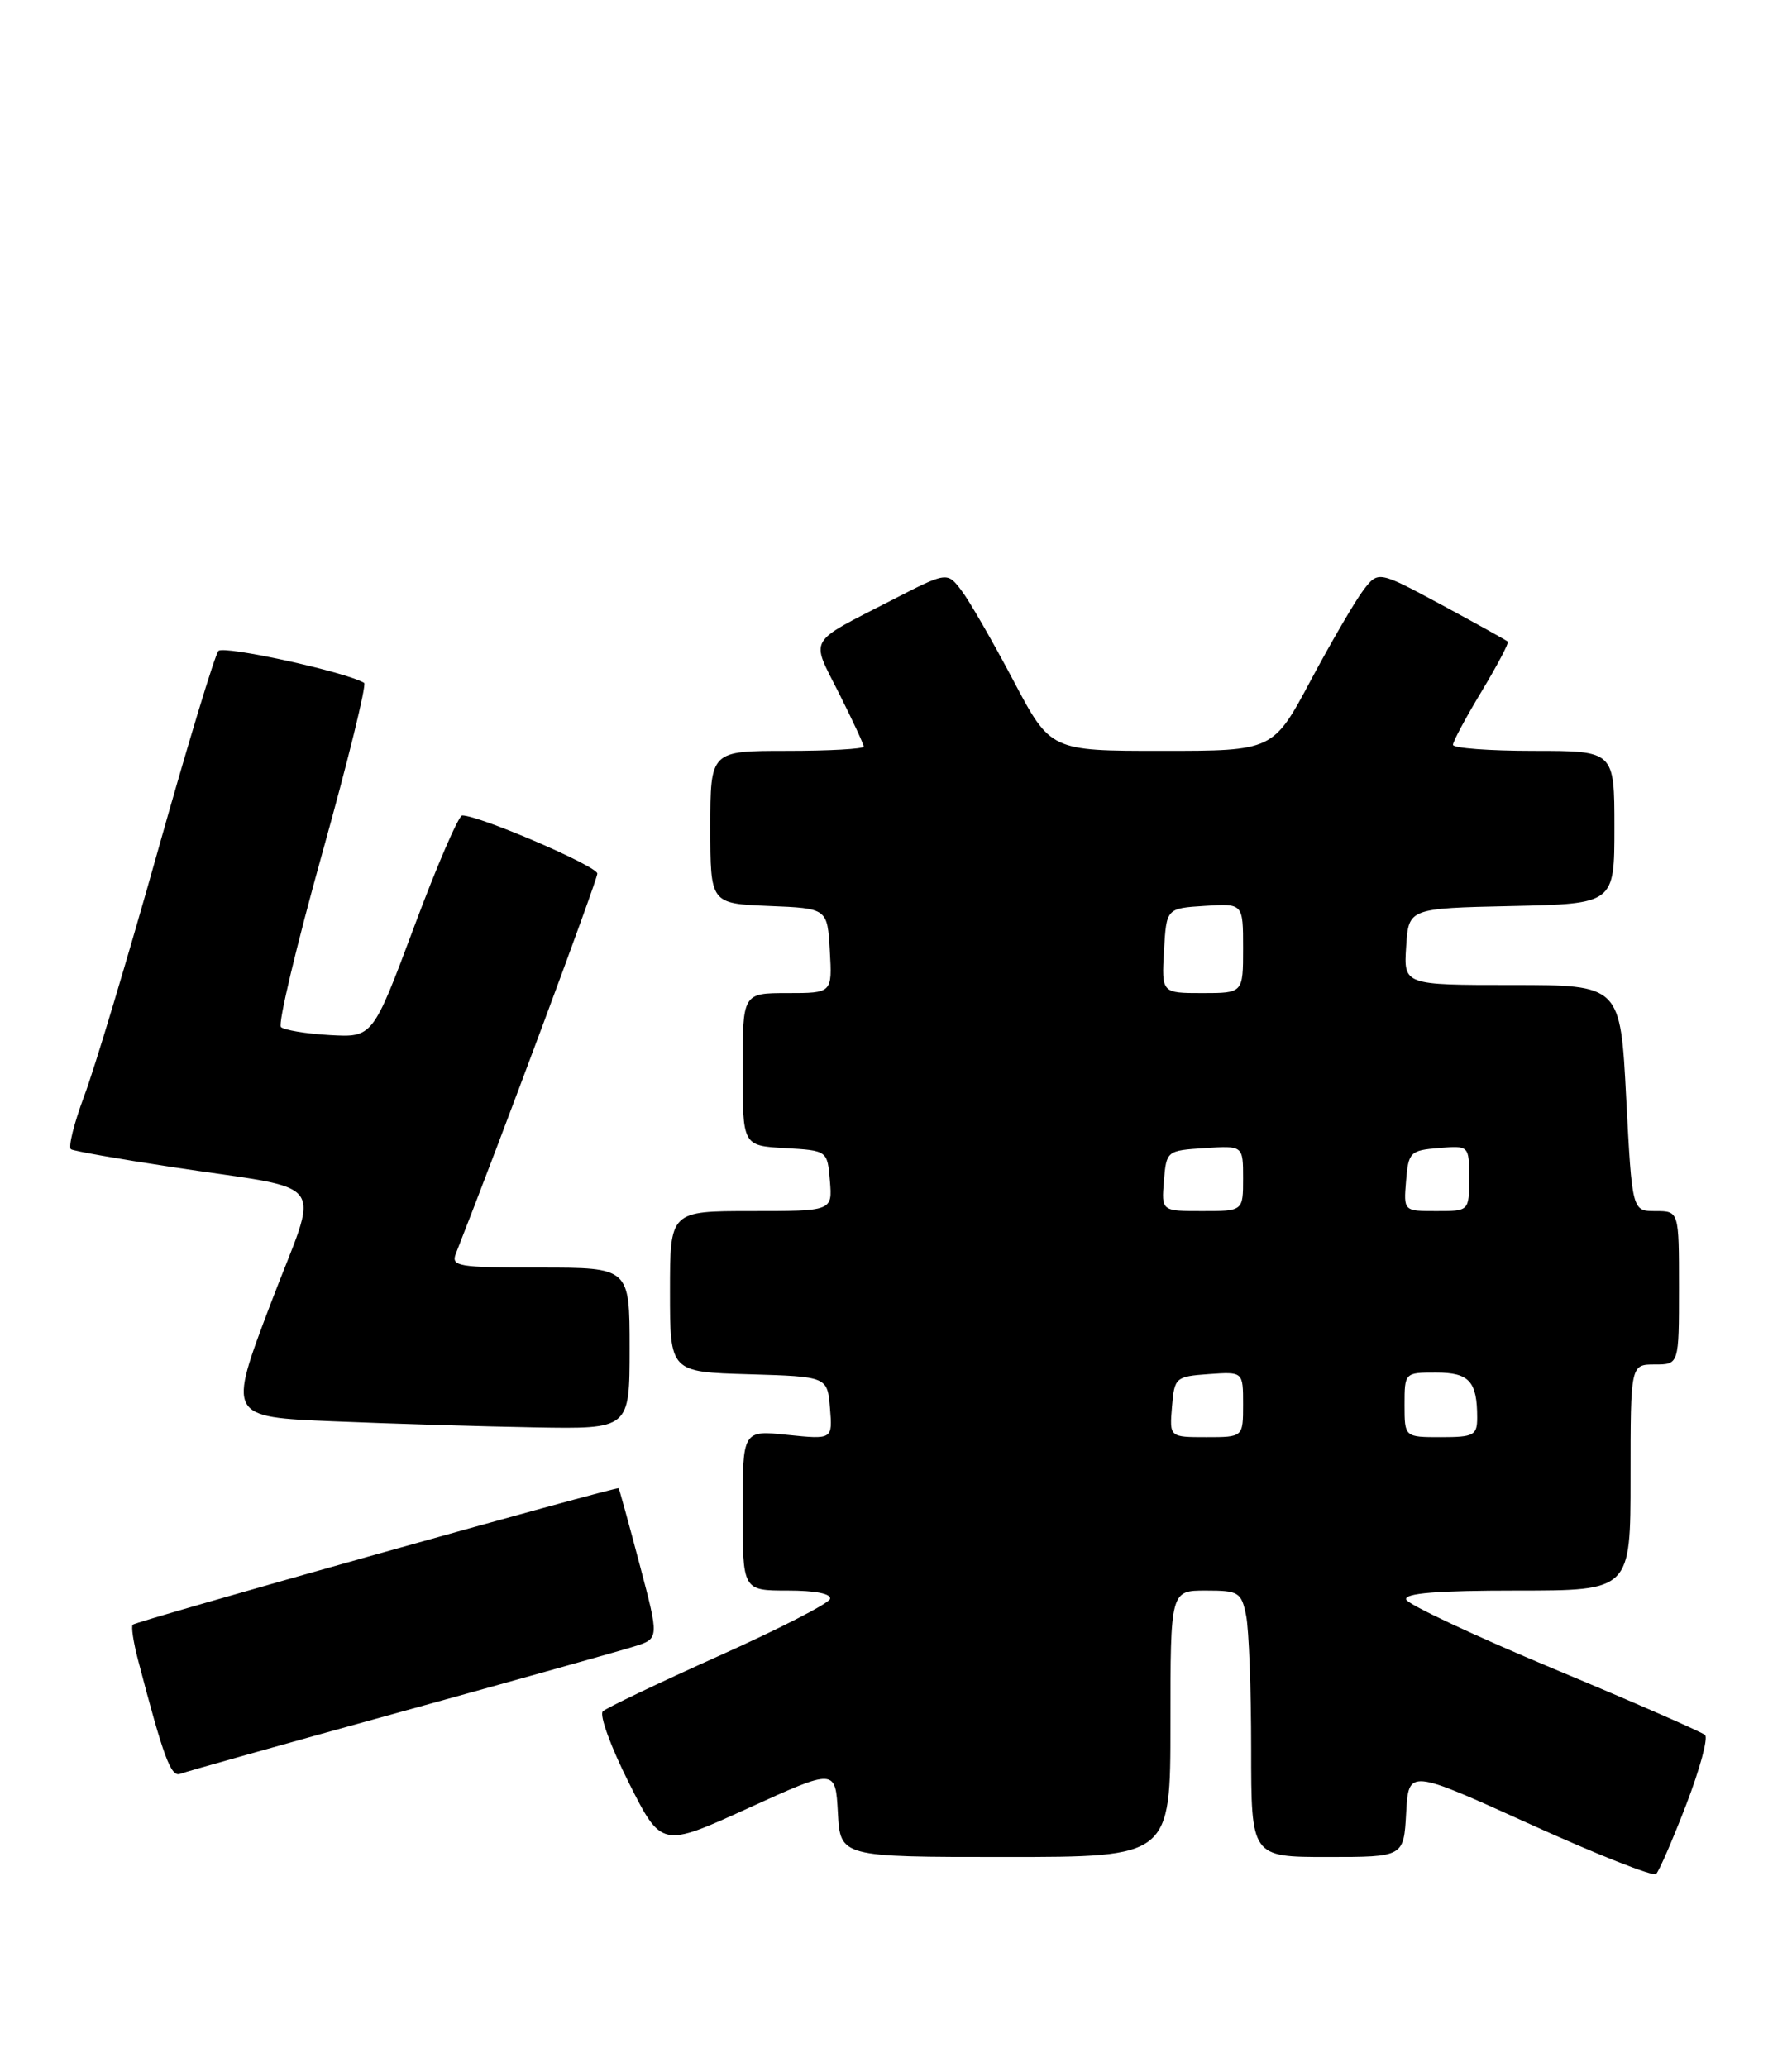 <?xml version="1.0" encoding="UTF-8" standalone="no"?>
<!DOCTYPE svg PUBLIC "-//W3C//DTD SVG 1.1//EN" "http://www.w3.org/Graphics/SVG/1.1/DTD/svg11.dtd" >
<svg xmlns="http://www.w3.org/2000/svg" xmlns:xlink="http://www.w3.org/1999/xlink" version="1.1" viewBox="0 0 222 256">
 <g >
 <path fill="currentColor"
d=" M 208.89 223.53 C 210.58 219.14 211.63 215.26 211.23 214.89 C 210.83 214.52 202.42 210.84 192.54 206.72 C 182.66 202.59 174.41 198.72 174.20 198.11 C 173.94 197.33 178.06 197.00 187.92 197.00 C 202.00 197.00 202.00 197.00 202.00 183.00 C 202.00 169.00 202.00 169.00 205.00 169.00 C 208.00 169.00 208.00 169.00 208.00 159.50 C 208.00 150.00 208.00 150.00 205.09 150.00 C 202.19 150.00 202.19 150.00 201.46 136.00 C 200.74 122.00 200.74 122.00 187.32 122.00 C 173.89 122.00 173.89 122.00 174.20 117.25 C 174.50 112.50 174.50 112.50 187.25 112.22 C 200.00 111.94 200.00 111.94 200.00 102.47 C 200.00 93.00 200.00 93.00 190.00 93.00 C 184.50 93.00 180.00 92.66 180.00 92.25 C 180.00 91.84 181.60 88.86 183.55 85.63 C 185.49 82.40 186.96 79.62 186.79 79.47 C 186.63 79.31 182.95 77.27 178.62 74.93 C 170.74 70.69 170.74 70.69 168.90 73.09 C 167.89 74.42 164.96 79.44 162.39 84.25 C 157.72 93.00 157.72 93.00 143.93 93.00 C 130.14 93.00 130.14 93.00 125.52 84.25 C 122.98 79.44 120.10 74.44 119.12 73.15 C 117.34 70.80 117.34 70.80 110.42 74.36 C 99.91 79.76 100.41 78.88 103.92 85.83 C 105.61 89.19 107.00 92.18 107.00 92.47 C 107.00 92.76 102.72 93.00 97.50 93.00 C 88.00 93.00 88.00 93.00 88.00 102.46 C 88.00 111.91 88.00 111.91 95.25 112.21 C 102.50 112.50 102.50 112.50 102.80 117.75 C 103.10 123.00 103.10 123.00 97.55 123.00 C 92.00 123.00 92.00 123.00 92.00 132.45 C 92.00 141.90 92.00 141.90 97.25 142.20 C 102.50 142.50 102.50 142.50 102.81 146.25 C 103.12 150.00 103.12 150.00 93.06 150.00 C 83.00 150.00 83.00 150.00 83.00 159.96 C 83.00 169.93 83.00 169.93 92.75 170.21 C 102.50 170.50 102.50 170.50 102.82 174.40 C 103.14 178.29 103.14 178.29 97.57 177.72 C 92.00 177.14 92.00 177.14 92.00 187.07 C 92.00 197.00 92.00 197.00 97.58 197.00 C 101.03 197.00 103.03 197.40 102.82 198.05 C 102.63 198.62 96.40 201.81 88.98 205.13 C 81.57 208.46 75.13 211.53 74.68 211.96 C 74.22 212.39 75.67 216.37 77.90 220.80 C 81.95 228.85 81.95 228.85 92.72 223.94 C 103.50 219.03 103.50 219.03 103.80 224.51 C 104.10 230.00 104.10 230.00 124.55 230.00 C 145.00 230.00 145.00 230.00 145.00 213.50 C 145.00 197.00 145.00 197.00 149.38 197.00 C 153.47 197.00 153.79 197.20 154.38 200.12 C 154.72 201.84 155.00 209.27 155.00 216.62 C 155.00 230.00 155.00 230.00 164.45 230.00 C 173.90 230.00 173.90 230.00 174.20 224.55 C 174.50 219.10 174.50 219.10 189.50 225.91 C 197.75 229.66 204.80 232.45 205.16 232.11 C 205.52 231.78 207.20 227.91 208.89 223.53 Z  M 49.53 212.06 C 63.81 208.12 76.89 204.45 78.58 203.92 C 81.67 202.95 81.67 202.95 79.23 193.73 C 77.89 188.65 76.72 184.42 76.64 184.33 C 76.41 184.07 16.89 200.78 16.44 201.23 C 16.23 201.44 16.52 203.39 17.09 205.56 C 20.26 217.67 21.17 220.15 22.33 219.70 C 23.01 219.44 35.25 216.00 49.53 212.06 Z  M 78.00 167.00 C 78.00 157.00 78.00 157.00 66.89 157.00 C 56.72 157.00 55.84 156.85 56.48 155.25 C 62.01 141.21 74.00 109.01 74.00 108.20 C 74.00 107.28 59.41 101.00 57.26 101.00 C 56.82 101.00 54.14 107.19 51.32 114.75 C 46.18 128.50 46.18 128.50 40.84 128.20 C 37.90 128.03 35.19 127.58 34.80 127.20 C 34.42 126.81 36.72 117.15 39.91 105.72 C 43.10 94.29 45.44 84.78 45.11 84.58 C 42.84 83.22 27.71 79.91 27.06 80.62 C 26.62 81.10 23.23 92.30 19.52 105.50 C 15.81 118.70 11.73 132.30 10.44 135.72 C 9.16 139.15 8.42 142.13 8.80 142.35 C 9.19 142.57 14.68 143.54 21.00 144.50 C 41.28 147.61 39.64 145.38 33.52 161.50 C 28.21 175.50 28.21 175.50 41.35 176.04 C 48.58 176.34 59.79 176.68 66.25 176.79 C 78.00 177.00 78.00 177.00 78.00 167.00 Z  M 145.19 174.25 C 145.49 170.61 145.62 170.49 149.75 170.19 C 154.00 169.89 154.00 169.89 154.00 173.94 C 154.00 178.00 154.00 178.00 149.44 178.00 C 144.88 178.00 144.88 178.00 145.19 174.25 Z  M 174.00 174.00 C 174.00 170.02 174.02 170.00 177.89 170.00 C 182.01 170.00 183.00 171.08 183.00 175.58 C 183.00 177.78 182.59 178.00 178.50 178.00 C 174.00 178.00 174.00 178.00 174.00 174.00 Z  M 144.19 146.25 C 144.50 142.54 144.55 142.50 149.25 142.20 C 154.00 141.89 154.00 141.89 154.00 145.95 C 154.00 150.00 154.00 150.00 148.94 150.00 C 143.88 150.00 143.88 150.00 144.19 146.25 Z  M 174.19 146.25 C 174.48 142.70 174.70 142.48 178.25 142.19 C 182.00 141.88 182.00 141.88 182.00 145.94 C 182.00 150.00 182.00 150.00 177.94 150.00 C 173.88 150.00 173.88 150.00 174.19 146.25 Z  M 144.20 117.75 C 144.50 112.50 144.50 112.50 149.25 112.20 C 154.00 111.89 154.00 111.89 154.00 117.45 C 154.00 123.00 154.00 123.00 148.95 123.00 C 143.90 123.00 143.90 123.00 144.20 117.75 Z "/>
</g>
</svg>